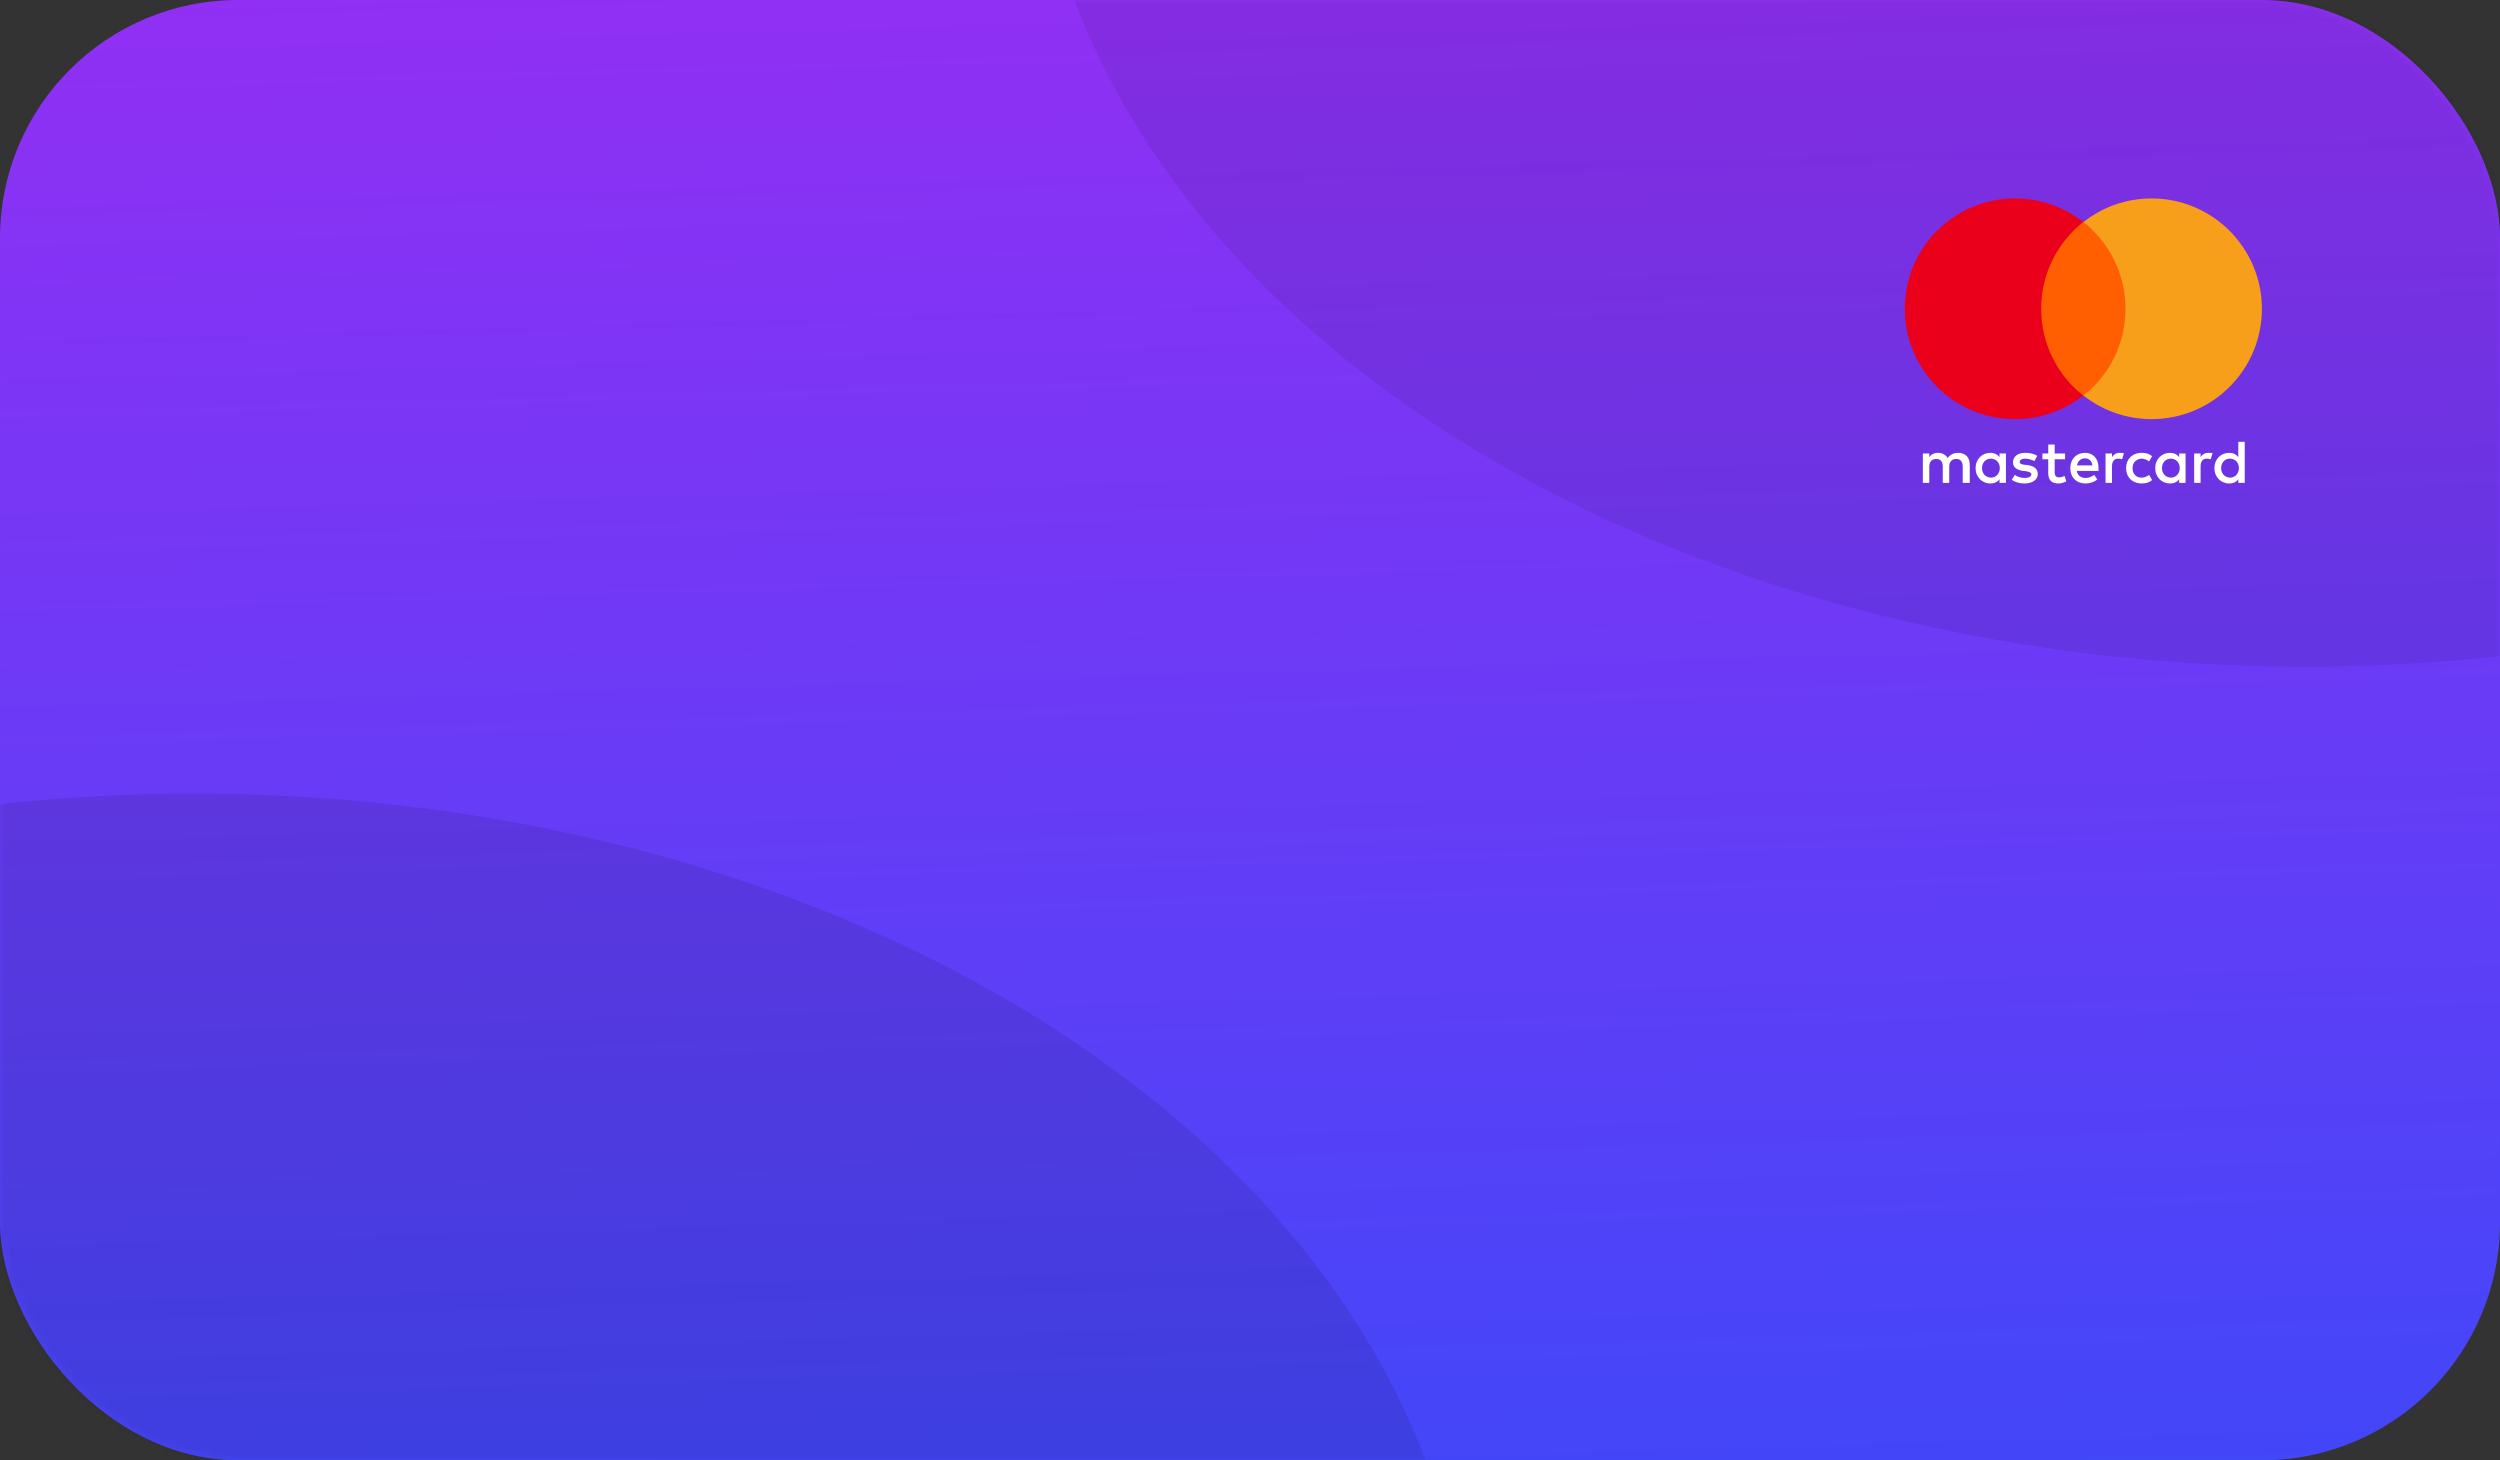 <svg width="315" height="184" viewBox="0 0 315 184" fill="none" xmlns="http://www.w3.org/2000/svg">
<rect x="0" y="0" width="315" height="184" fill="#333333" stroke="none"/>
<defs>
<linearGradient id="paint0_linear_12_0" x1="158.586" y1="-30.505" x2="165.299" y2="207.036" gradientUnits="userSpaceOnUse">
<stop stop-color="#9C2CF3"/>
<stop offset="1" stop-color="#3A49F9"/>
</linearGradient>
</defs>
<rect width="315" height="184" rx="30" fill="url(#paint0_linear_12_0)"/>
<mask id="mask0_12_0" style="mask-type:alpha" maskUnits="userSpaceOnUse" x="0" y="0" width="315" height="184">
<rect width="315" height="184" rx="30" fill="#ED713C"/>
</mask>
<g mask="url(#mask0_12_0)">
<ellipse opacity="0.1" cx="24.5" cy="213" rx="160.5" ry="113" fill="black"/>
<ellipse opacity="0.08" cx="290.5" cy="-29" rx="160.5" ry="113" fill="black"/>
</g>
<path d="M256.416 27.974H268.584V49.837H256.416V27.974Z" fill="#FF5F00"/>
<path d="M248.189 60.841V58.523C248.189 57.635 247.648 57.056 246.721 57.056C246.258 57.056 245.756 57.21 245.408 57.712C245.138 57.287 244.751 57.056 244.172 57.056C243.786 57.056 243.4 57.171 243.09 57.596V57.133H242.279V60.841H243.09V58.794C243.09 58.137 243.438 57.828 243.979 57.828C244.52 57.828 244.79 58.176 244.79 58.794V60.841H245.601V58.794C245.601 58.137 245.987 57.828 246.49 57.828C247.03 57.828 247.301 58.176 247.301 58.794V60.841H248.189ZM260.202 57.133H258.889V56.013H258.078V57.133H257.344V57.867H258.077V59.566C258.077 60.416 258.425 60.918 259.352 60.918C259.7 60.918 260.086 60.802 260.357 60.648L260.125 59.953C259.893 60.107 259.623 60.146 259.429 60.146C259.043 60.146 258.889 59.914 258.889 59.528V57.867H260.202V57.133ZM267.077 57.055C266.614 57.055 266.305 57.287 266.112 57.596V57.133H265.301V60.841H266.112V58.755C266.112 58.137 266.382 57.789 266.884 57.789C267.039 57.789 267.232 57.828 267.386 57.867L267.618 57.094C267.464 57.056 267.232 57.056 267.077 57.056V57.055ZM256.687 57.442C256.301 57.171 255.76 57.056 255.18 57.056C254.254 57.056 253.636 57.519 253.636 58.253C253.636 58.871 254.099 59.219 254.91 59.335L255.296 59.373C255.721 59.45 255.953 59.566 255.953 59.76C255.953 60.03 255.644 60.223 255.103 60.223C254.562 60.223 254.138 60.03 253.867 59.837L253.481 60.455C253.906 60.764 254.485 60.918 255.064 60.918C256.146 60.918 256.764 60.416 256.764 59.721C256.764 59.064 256.262 58.716 255.489 58.601L255.103 58.562C254.756 58.523 254.485 58.446 254.485 58.214C254.485 57.944 254.756 57.789 255.18 57.789C255.644 57.789 256.108 57.983 256.339 58.099L256.687 57.442ZM278.241 57.056C277.777 57.056 277.468 57.287 277.275 57.596V57.133H276.464V60.841H277.275V58.755C277.275 58.137 277.545 57.789 278.047 57.789C278.202 57.789 278.395 57.828 278.549 57.867L278.781 57.094C278.627 57.056 278.395 57.056 278.241 57.056ZM267.889 58.987C267.889 60.107 268.661 60.918 269.859 60.918C270.399 60.918 270.785 60.802 271.172 60.493L270.785 59.837C270.477 60.069 270.168 60.184 269.82 60.184C269.163 60.184 268.7 59.721 268.7 58.987C268.7 58.292 269.163 57.828 269.82 57.789C270.168 57.789 270.477 57.905 270.785 58.137L271.172 57.48C270.785 57.171 270.399 57.056 269.859 57.056C268.661 57.056 267.889 57.867 267.889 58.987ZM275.382 58.987V57.133H274.571V57.596C274.301 57.249 273.914 57.056 273.412 57.056C272.369 57.056 271.558 57.867 271.558 58.987C271.558 60.107 272.369 60.918 273.412 60.918C273.953 60.918 274.339 60.725 274.571 60.377V60.841H275.382V58.987ZM272.408 58.987C272.408 58.33 272.833 57.789 273.528 57.789C274.185 57.789 274.648 58.292 274.648 58.987C274.648 59.644 274.185 60.184 273.528 60.184C272.833 60.145 272.408 59.644 272.408 58.987ZM262.713 57.056C261.631 57.056 260.858 57.828 260.858 58.987C260.858 60.146 261.631 60.918 262.751 60.918C263.292 60.918 263.833 60.764 264.258 60.416L263.871 59.837C263.562 60.069 263.176 60.223 262.79 60.223C262.288 60.223 261.786 59.991 261.67 59.334H264.412V59.026C264.451 57.828 263.756 57.056 262.713 57.056H262.713ZM262.713 57.751C263.215 57.751 263.563 58.06 263.64 58.639H261.708C261.786 58.137 262.133 57.751 262.713 57.751ZM282.837 58.987V55.665H282.026V57.596C281.755 57.249 281.369 57.056 280.867 57.056C279.824 57.056 279.013 57.867 279.013 58.987C279.013 60.107 279.824 60.918 280.867 60.918C281.408 60.918 281.794 60.725 282.026 60.377V60.841H282.837V58.987ZM279.863 58.987C279.863 58.33 280.288 57.789 280.983 57.789C281.64 57.789 282.103 58.292 282.103 58.987C282.103 59.644 281.64 60.184 280.983 60.184C280.288 60.145 279.863 59.644 279.863 58.987ZM252.747 58.987V57.133H251.936V57.596C251.665 57.249 251.279 57.056 250.777 57.056C249.734 57.056 248.923 57.867 248.923 58.987C248.923 60.107 249.734 60.918 250.777 60.918C251.318 60.918 251.704 60.725 251.936 60.377V60.841H252.747V58.987ZM249.734 58.987C249.734 58.33 250.159 57.789 250.854 57.789C251.511 57.789 251.975 58.292 251.975 58.987C251.975 59.644 251.511 60.184 250.854 60.184C250.159 60.145 249.734 59.644 249.734 58.987Z" fill="white"/>
<path d="M257.189 38.906C257.189 34.464 259.275 30.524 262.48 27.974C260.124 26.12 257.15 25 253.906 25C246.219 25 240 31.219 240 38.906C240 46.592 246.219 52.811 253.906 52.811C257.15 52.811 260.124 51.691 262.48 49.837C259.275 47.326 257.189 43.347 257.189 38.906Z" fill="#EB001B"/>
<path d="M285 38.906C285 46.592 278.781 52.811 271.094 52.811C267.849 52.811 264.875 51.691 262.519 49.837C265.764 47.287 267.811 43.347 267.811 38.906C267.811 34.464 265.725 30.524 262.519 27.974C264.875 26.12 267.849 25 271.094 25C278.781 25 285 31.258 285 38.906H285Z" fill="#F79E1B"/>

</svg>
